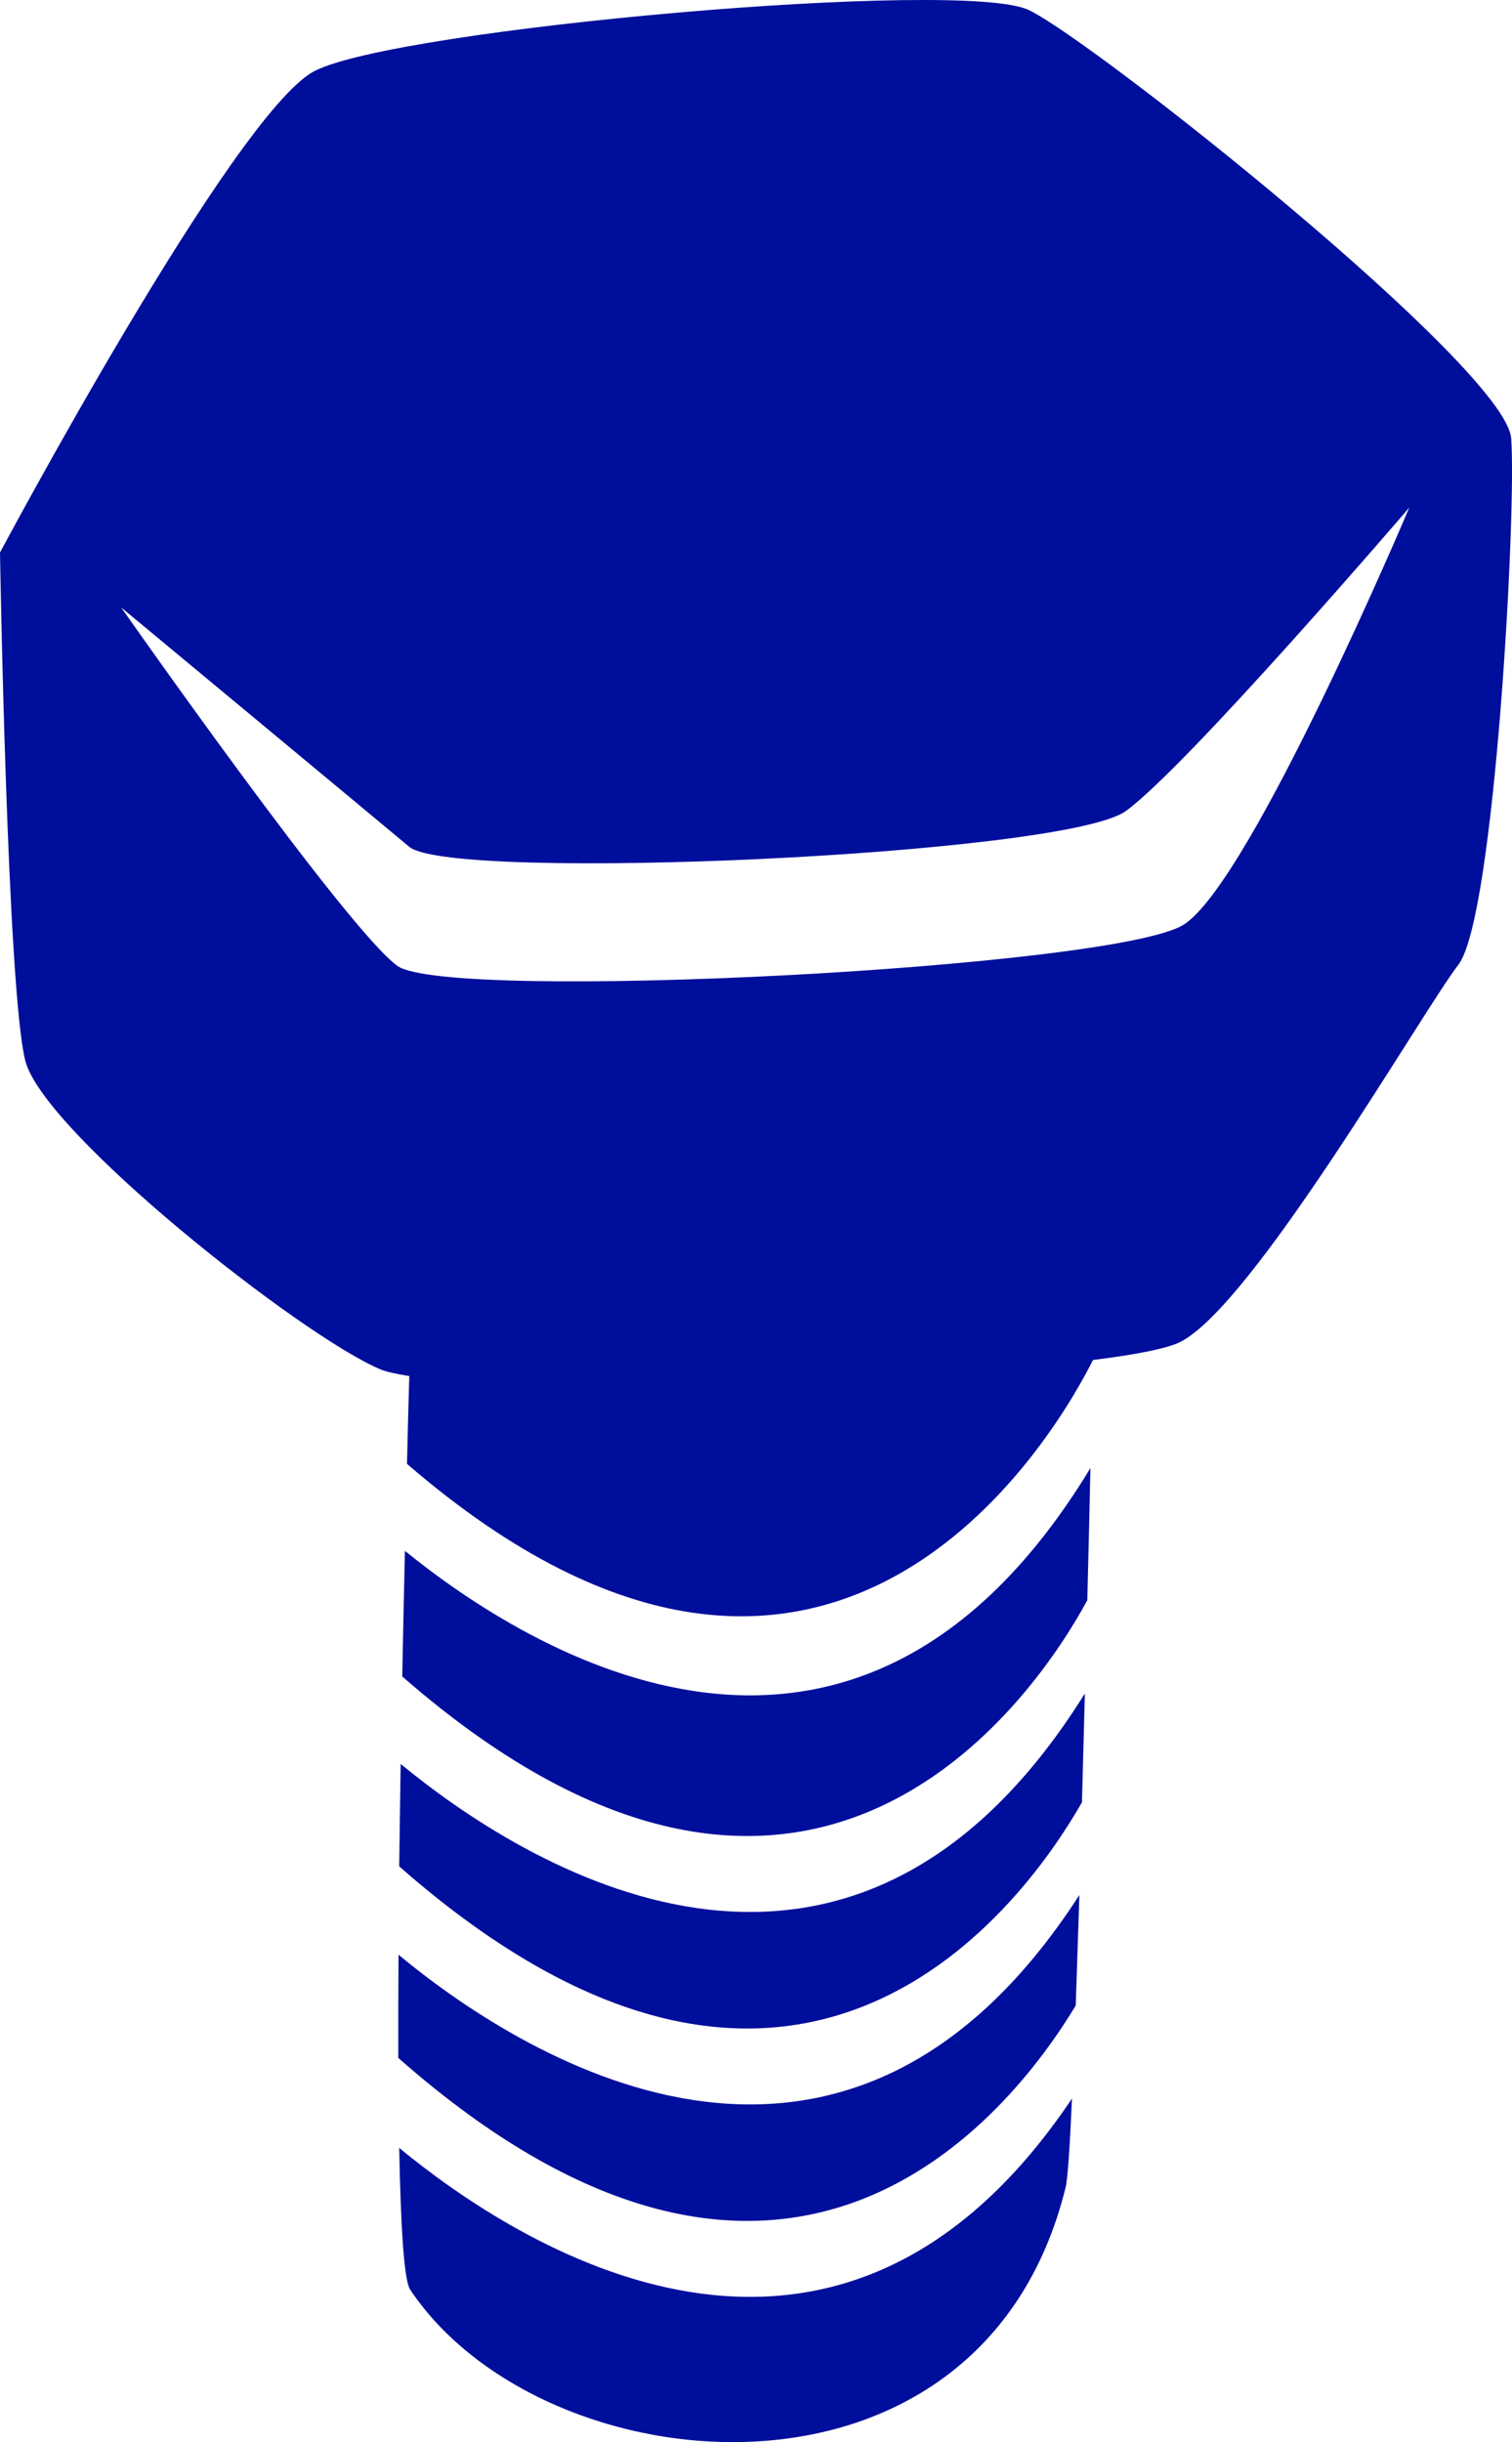 <?xml version="1.0" encoding="utf-8"?>
<!-- Generator: Adobe Illustrator 16.0.4, SVG Export Plug-In . SVG Version: 6.00 Build 0)  -->
<!DOCTYPE svg PUBLIC "-//W3C//DTD SVG 1.1//EN" "http://www.w3.org/Graphics/SVG/1.1/DTD/svg11.dtd">
<svg version="1.1" fill="rgb(0, 14, 156)" xmlns="http://www.w3.org/2000/svg" xmlns:xlink="http://www.w3.org/1999/xlink" x="0px" y="0px"
	 width="19.82px" height="32px" viewBox="0 0 19.82 32" enable-background="new 0 0 19.82 32" xml:space="preserve">
<g id="Fondo_1_" display="none">
	<rect id="Fondo" x="-531.347" y="-2107.523" display="inline" fill="#FB6E92" width="1000" height="2438.351"/>
</g>
<g id="Guias" display="none">
</g>
<g id="Icons">
	<g display="none" opacity="0.2">
		<path display="inline" fill="#FFFFFF" d="M-121.338-631.003c-11.282,3.636-35.885,28.281-38.51,36.153
			c-2.621,7.851,12.064,36.154,18.865,37.705c6.793,1.59,56.584-20.436,58.153-28.284
			C-81.258-593.3-110.056-634.682-121.338-631.003z"/>
		<path display="inline" fill="#FFFFFF" d="M-18.369-711.161c-10.498,0.494-88.546,59.726-88.033,69.146
			c0.519,9.423,29.359,46.629,37.729,47.951c8.363,1.301,70.221-78.341,72.307-88.814C5.719-693.374-7.897-711.7-18.369-711.161z"/>
		<path display="inline" fill="#FFFFFF" d="M296.565-997.605c-10.933-15.145-35.498-16.26-56.115-3.016
			c-7.87-4.009-17.023-7.233-27.767-9.215c0,0-391.394,317.515-477.854,378.833c0,0-3.302,7.003-8.776,18.407
			c98.109,68.715,86.957,120.568,86.957,120.568c-27.148-66.916-95.885-102.037-95.904-102.037
			c-24.626,50.699-68.835,139.307-92.309,172.114c0,0-0.04,18.015,22.025,29.48c0,0,150.072-101.024,193.329-109.639
			c0,0,23.883-23.283,60.697-58.922c-20.121,10.308-43.197,20.062-52.827,20.659c-16.772,1.053-36.153-39.437-34.583-53.776
			c1.569-14.338,153.521-139.574,176.038-137.984c22.54,1.57,29.875,22.518,30.414,37.725c0.204,6.548-13.655,26.546-30.414,48.012
			c113.26-108.668,256.184-243.842,297.086-273.84c0,0,0.414-10.661-3.141-24.688C301.107-960.273,307.12-982.938,296.565-997.605z
			 M-318.839-415.009c0,0-2.542-32.478-33.638-43.818C-352.477-458.827-300.248-482.462-318.839-415.009z"/>
	</g>
	<path display="none" opacity="0.5" fill="#71C8EA" enable-background="new    " d="M1249.708-681.346l3.333,3.333
		c0,0,17-13.666,32.5-11.833c0,0,21-27.999,50-37.833c0,0,17.667-9.834,7.167-30.667s-24.327-12.938-31.167-8
		c-9.583,6.916-39.771,40.322-51.5,56.333C1260.041-710.013,1263.541-693.679,1249.708-681.346z"/>
	<g>
		<path d="M19.809,5.742c-0.074-0.92-5.452-5.191-6.322-5.61s-8.319,0.244-9.37,0.802C3.065,1.492,0,7.24,0,7.24
			s0.094,5.724,0.332,6.66s3.616,3.605,4.651,4.041c0.082,0.035,0.215,0.062,0.382,0.09c-0.008,0.271-0.019,0.666-0.03,1.15
			c5.659,4.88,8.621-0.624,8.992-1.36V17.82c0.562-0.07,0.972-0.15,1.144-0.236c0.961-0.484,3.171-4.328,3.646-4.943
			C19.594,12.024,19.882,6.662,19.809,5.742z M15.521,12.113c-0.888,0.574-9.643,1.023-10.312,0.543
			c-0.668-0.482-3.621-4.697-3.621-4.697s3.217,2.669,3.777,3.137c0.564,0.467,8.587,0.114,9.393-0.469
			c0.805-0.583,3.716-3.977,3.716-3.977S16.407,11.539,15.521,12.113z"/>
		<path d="M5.224,25.613c-0.003,0.469-0.004,0.924-0.003,1.352c5.096,4.488,8.026,0.729,8.88-0.686
			c0.016-0.445,0.03-0.934,0.048-1.449C11.01,29.695,6.734,26.863,5.224,25.613z"/>
		<path d="M5.233,28.144c0.02,1.023,0.062,1.736,0.144,1.857c1.734,2.601,7.488,3.152,8.592-1.342
			c0.026-0.104,0.055-0.529,0.083-1.162C10.931,32.149,6.737,29.384,5.233,28.144z"/>
		<path d="M5.252,23.113c-0.007,0.445-0.013,0.895-0.019,1.342c5.27,4.631,8.222,0.437,8.95-0.84
			c0.013-0.47,0.025-0.947,0.038-1.425C11.098,27.187,6.8,24.387,5.252,23.113z"/>
		<path d="M5.308,20.321c-0.013,0.509-0.023,1.063-0.035,1.646c5.433,4.74,8.393,0.089,8.98-1c0.016-0.604,0.028-1.188,0.041-1.731
			C11.201,24.332,6.912,21.623,5.308,20.321z"/>
	</g>
</g>
</svg>
